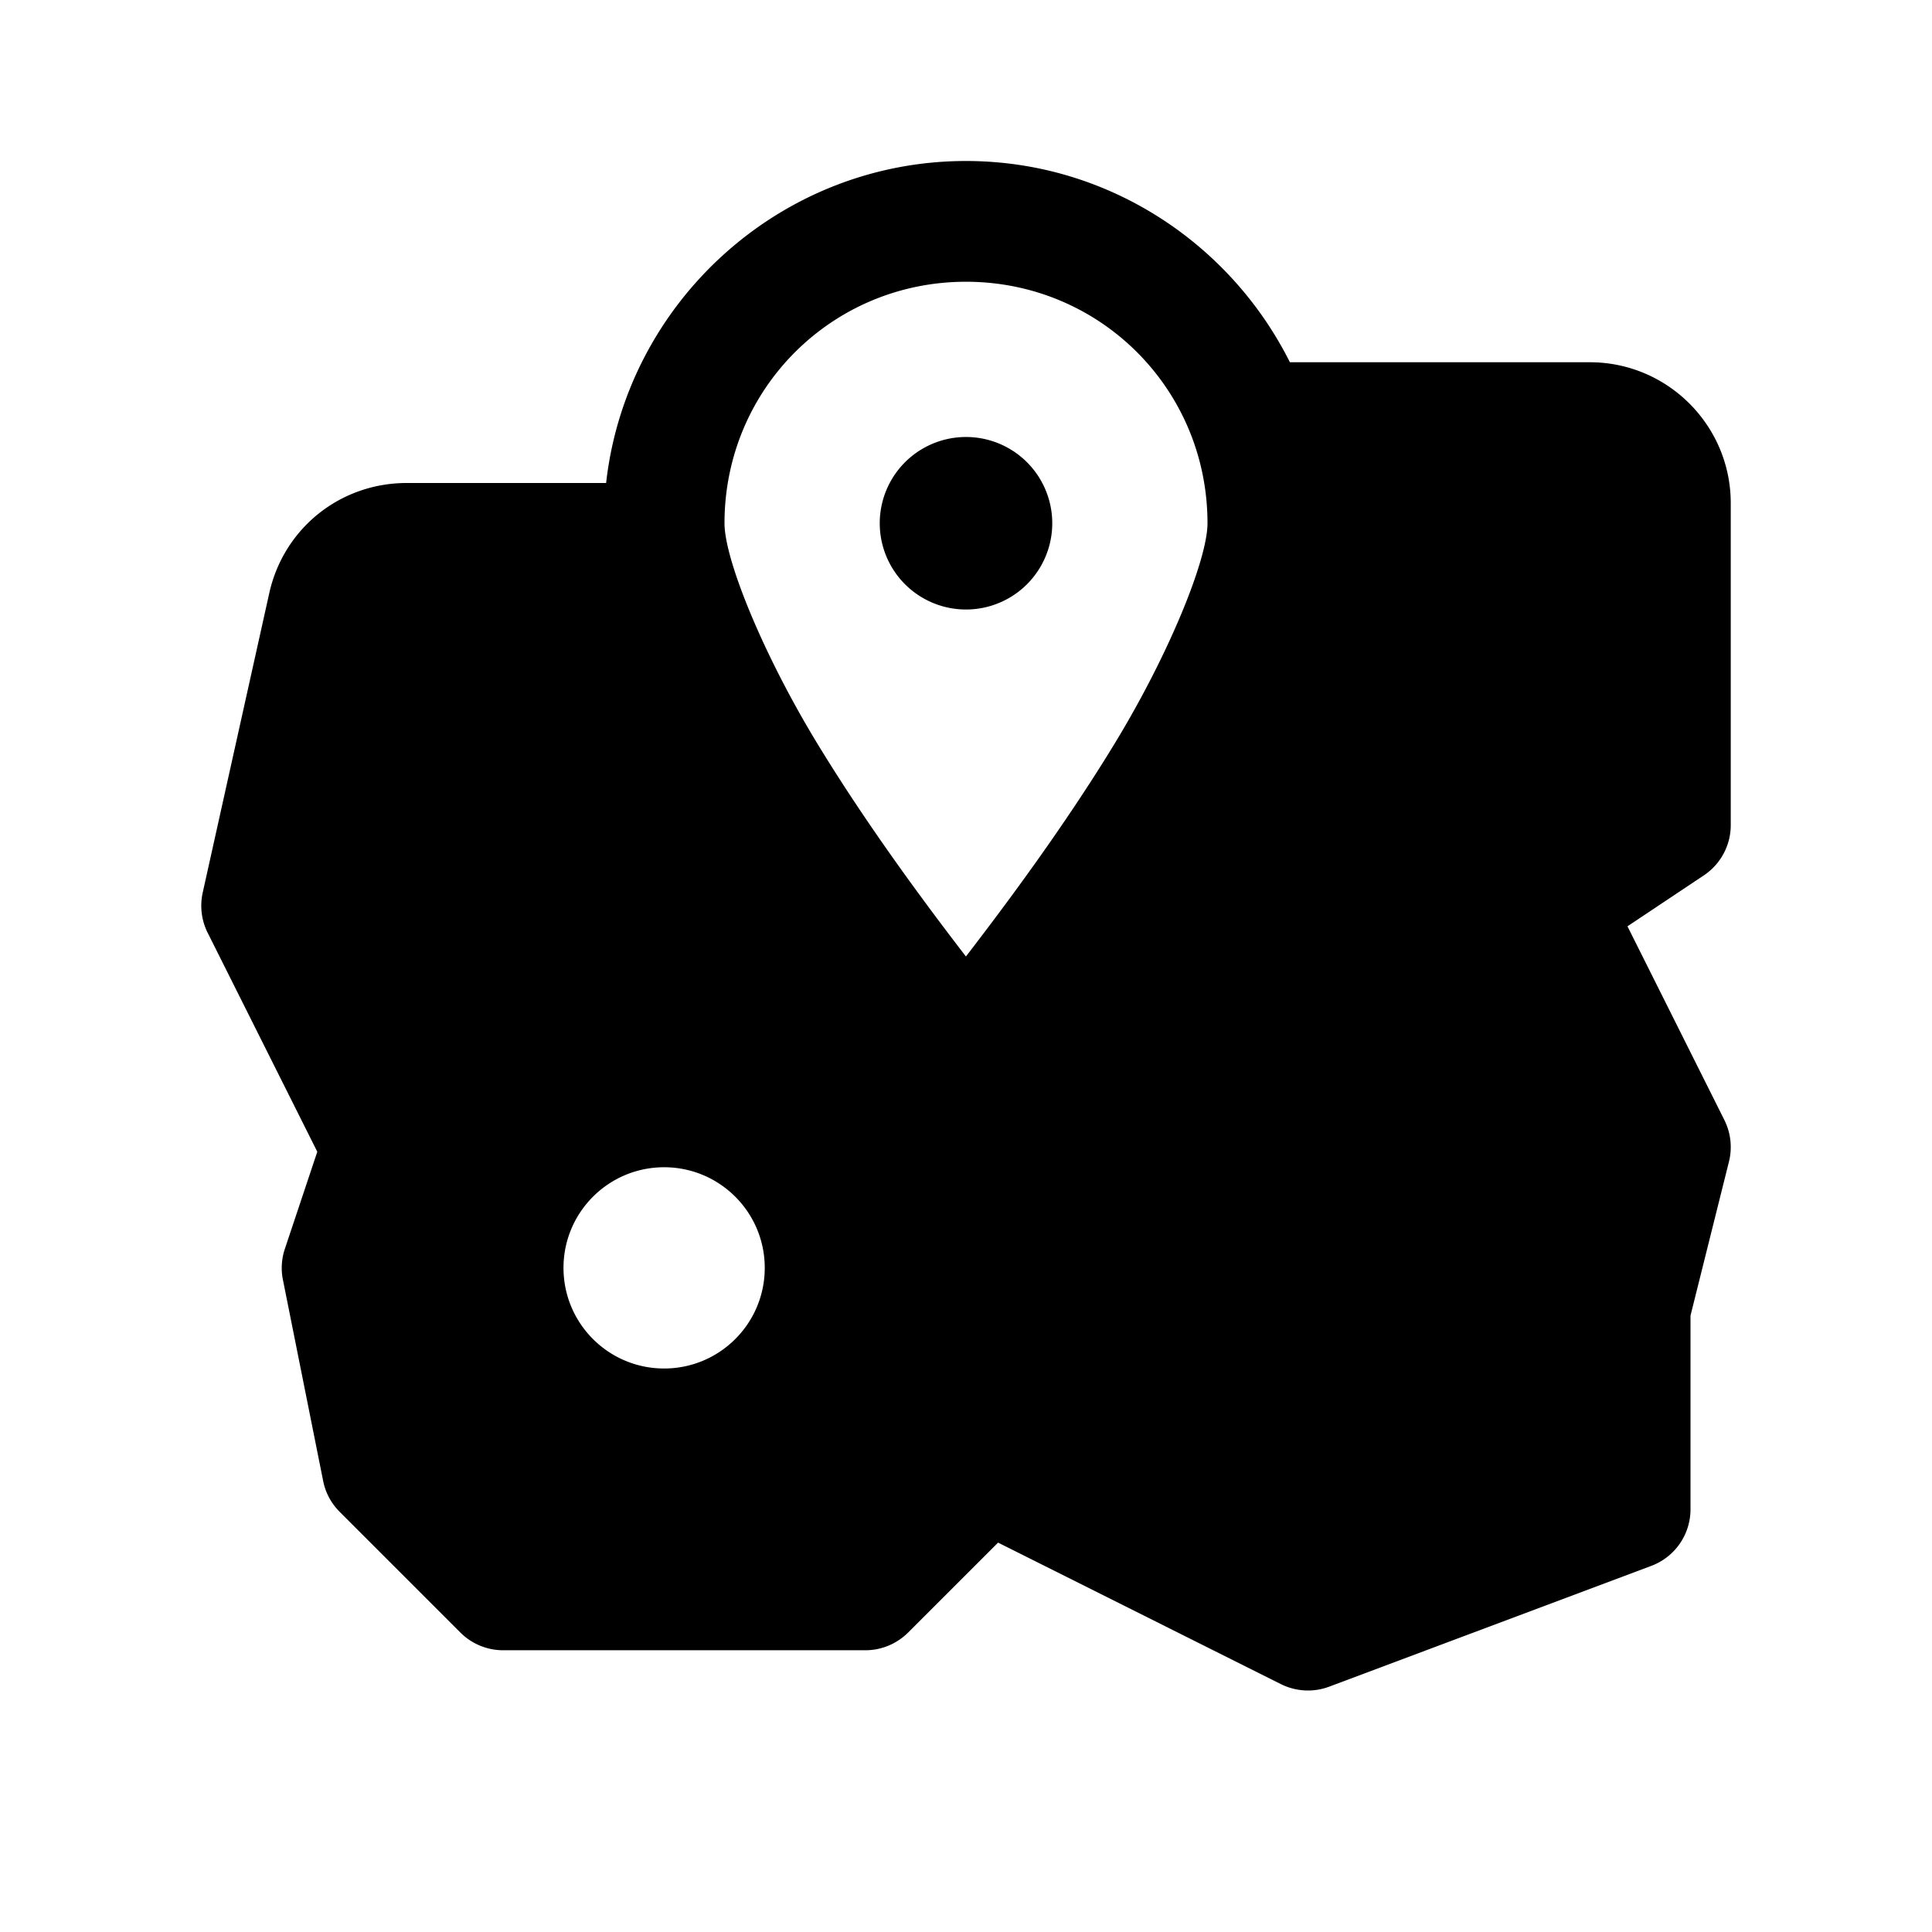 <svg xmlns="http://www.w3.org/2000/svg" viewBox="0 0 48 48"><path d="M 24 4 C 19.385 4 15.56 7.514 15.059 12 L 10.105 12 C 8.452 12 7.046 13.127 6.689 14.74 L 5.037 22.174 C 4.962 22.51 5.004 22.863 5.158 23.172 L 7.883 28.615 L 7.078 31.025 C 6.995 31.273 6.977 31.539 7.029 31.795 L 8.029 36.795 C 8.087 37.086 8.229 37.351 8.439 37.561 L 11.439 40.561 C 11.72 40.842 12.103 41 12.5 41 L 21.5 41 C 21.897 41 22.279 40.842 22.561 40.561 L 24.797 38.326 L 31.828 41.844 C 32.039 41.948 32.27 42 32.5 42 C 32.678 42 32.855 41.968 33.025 41.904 L 41.025 38.904 C 41.611 38.685 42 38.125 42 37.5 L 42 32.686 L 42.955 28.863 C 43.042 28.516 43.002 28.149 42.842 27.828 L 40.434 23.014 L 42.332 21.748 C 42.749 21.47 43 21.001 43 20.5 L 43 12.5 C 43 10.57 41.43 9 39.5 9 L 32.047 9 C 30.568 6.045 27.516 4 24 4 z M 24 7 C 27.331 7 30 9.669 30 13 C 30 13.906 29.036 16.266 27.701 18.461 C 26.445 20.526 24.995 22.468 23.998 23.764 C 23.002 22.468 21.554 20.525 20.299 18.461 C 18.964 16.266 18 13.906 18 13 C 18 9.669 20.669 7 24 7 z M 24 10.857 A 2.143 2.143 0 0 0 24 15.143 A 2.143 2.143 0 0 0 24 10.857 z M 16.5 29 C 17.881 29 19 30.119 19 31.5 C 19 32.881 17.881 34 16.5 34 C 15.119 34 14 32.881 14 31.5 C 14 30.119 15.119 29 16.5 29 z"/></svg>